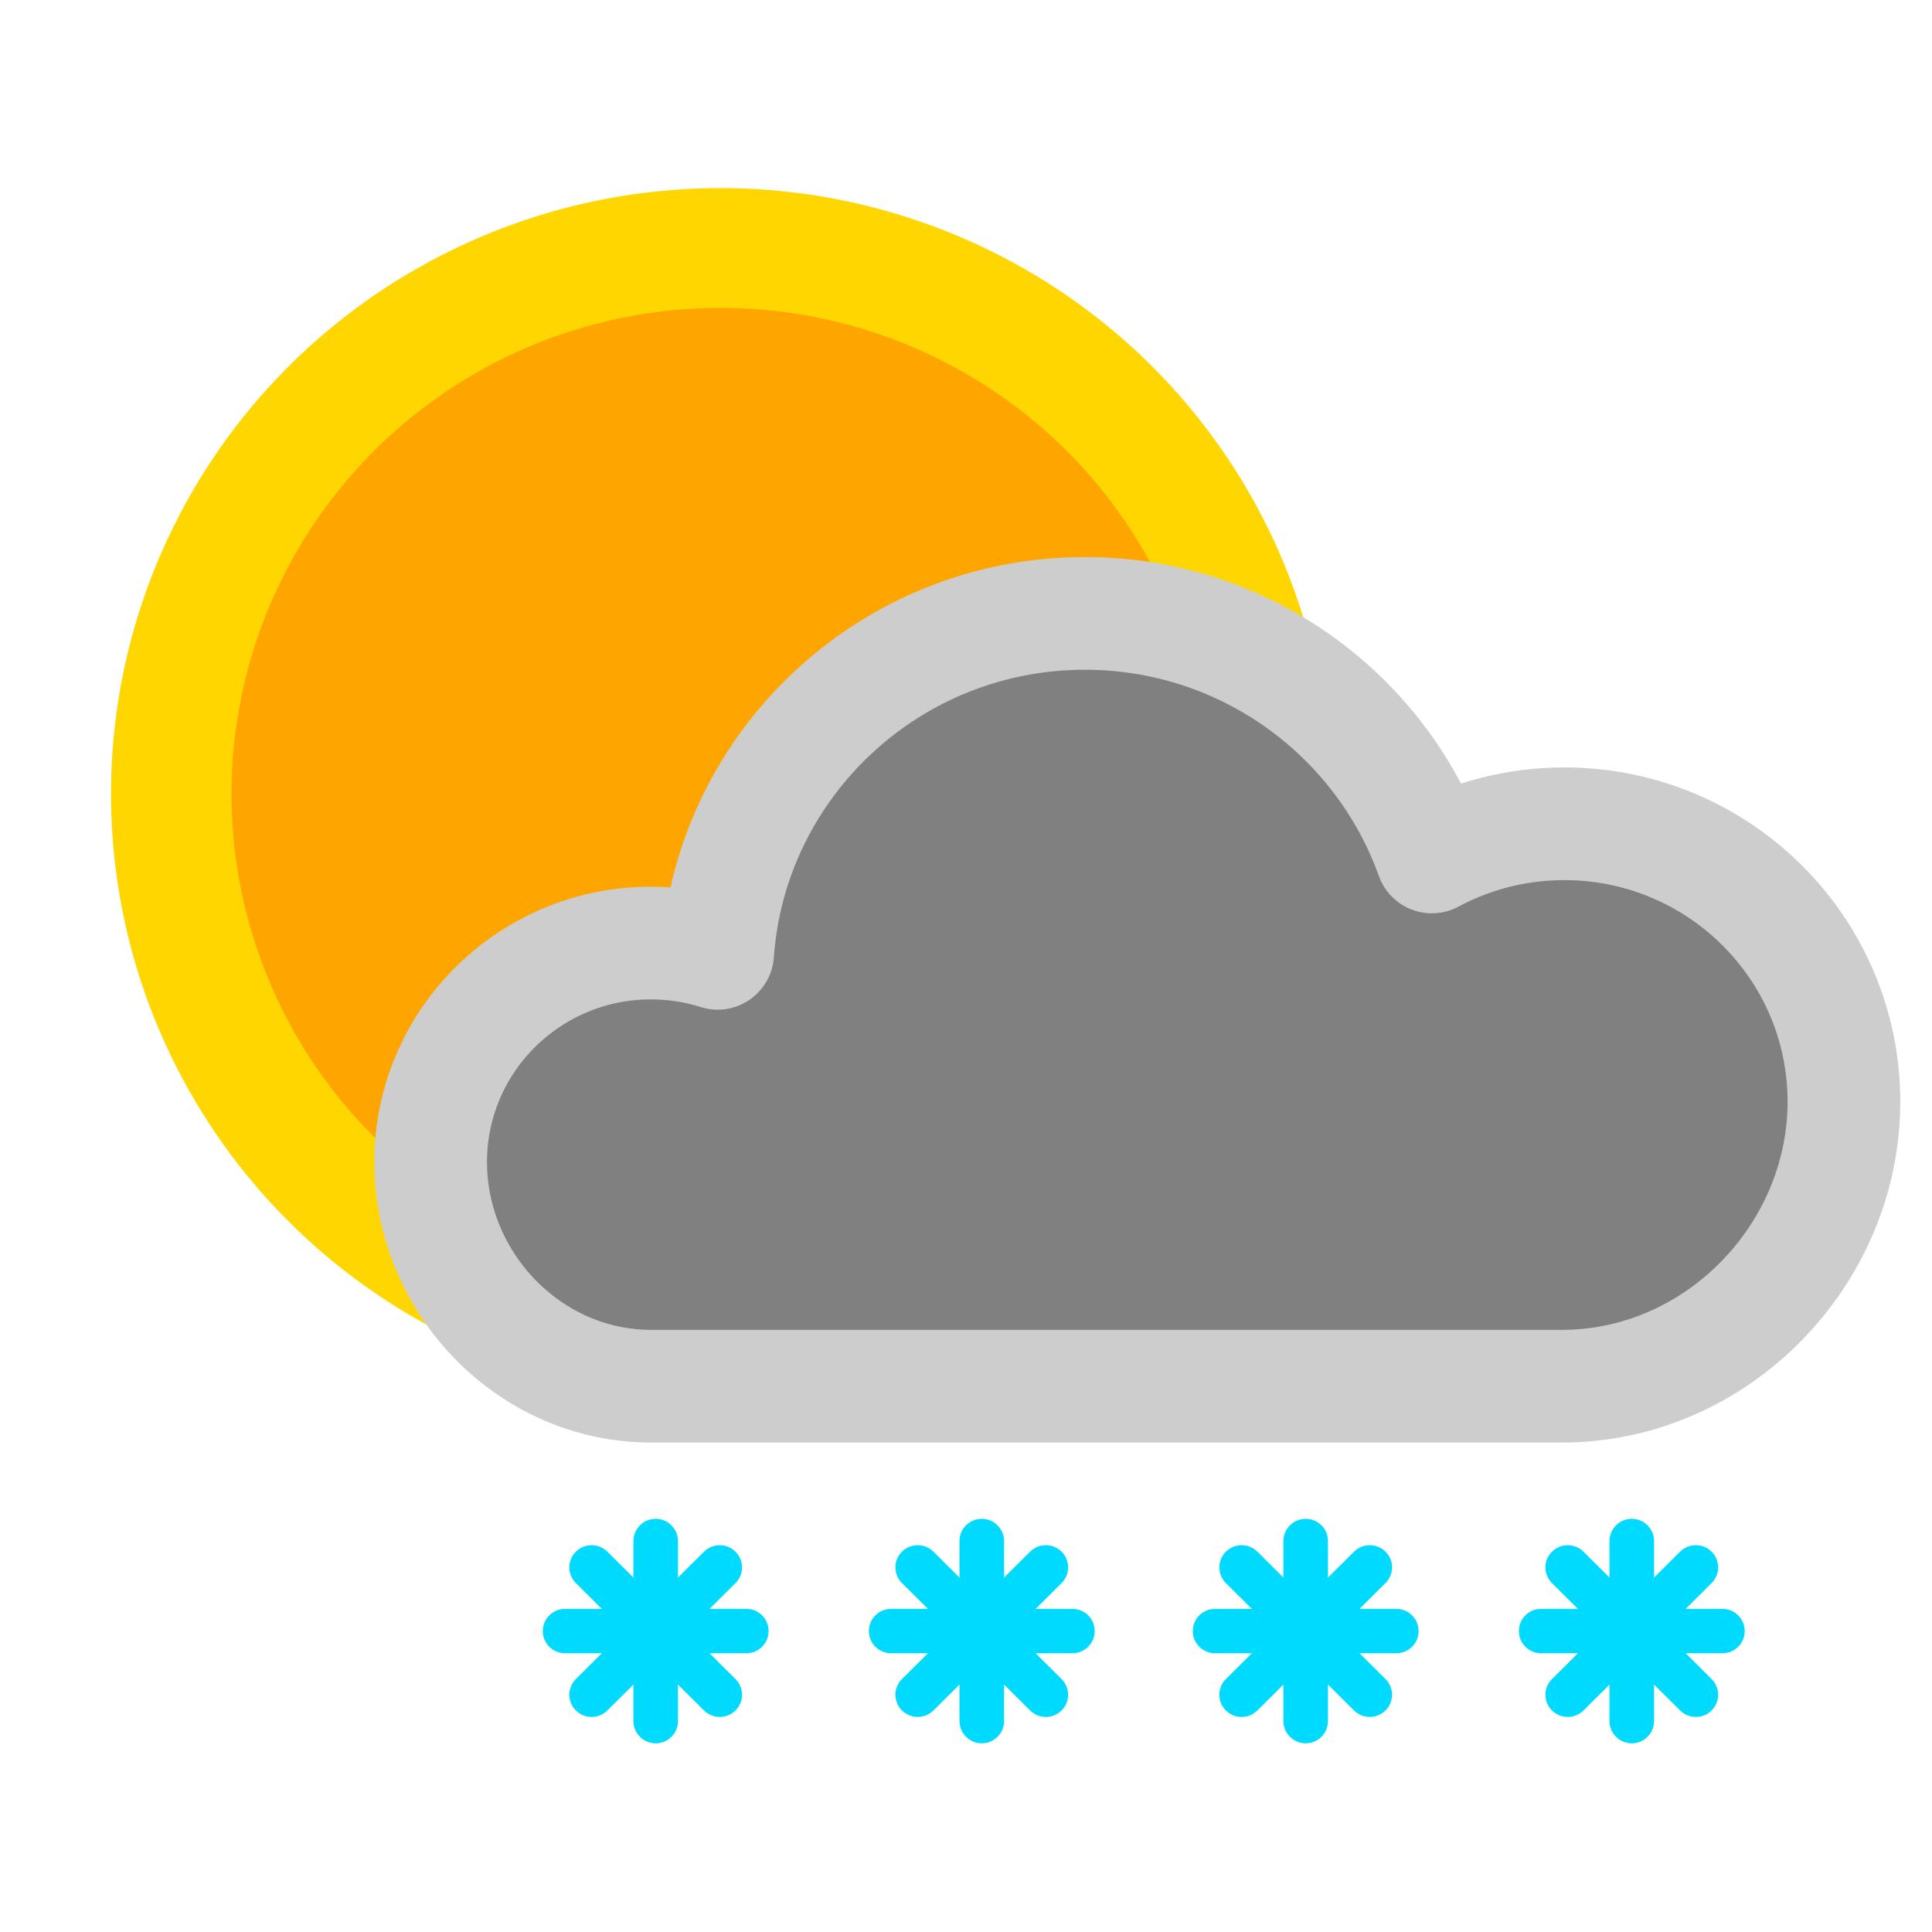 <?xml version="1.0" encoding="UTF-8" standalone="no"?><!DOCTYPE svg PUBLIC "-//W3C//DTD SVG 1.1//EN" "http://www.w3.org/Graphics/SVG/1.1/DTD/svg11.dtd"><svg width="100%" height="100%" viewBox="0 0 2500 2500" version="1.1" xmlns="http://www.w3.org/2000/svg" xmlns:xlink="http://www.w3.org/1999/xlink" xml:space="preserve" xmlns:serif="http://www.serif.com/" style="fill-rule:evenodd;clip-rule:evenodd;stroke-linecap:round;stroke-linejoin:round;stroke-miterlimit:1.5;"><rect x="0" y="0" width="2500" height="2500" style="fill:none;"/><g><g id="heavysnowshowers"><ellipse id="clearsky" cx="932.148" cy="1027.3" rx="788.483" ry="783.914" style="fill:#ffd600;"/><clipPath id="_clip1"><ellipse cx="932.148" cy="1027.3" rx="788.483" ry="783.914"/></clipPath><g clip-path="url(#_clip1)"><ellipse cx="932.148" cy="1027.3" rx="632.575" ry="628.909" style="fill:#ffa500;"/></g><g id="heavysleet"><path id="cloudy" d="M928.635,1233.58c17.426,-245.643 223.676,-439.846 475.189,-439.846c207.027,0 383.386,131.579 449.019,315.152c51.018,-27.377 109.409,-42.924 171.423,-42.924c199.66,-0 361.759,161.159 361.759,359.662c-0,198.502 -164.871,368.09 -364.531,368.09l-1179.24,-0c-157.29,-0 -284.99,-133.687 -284.99,-290.065c0,-156.379 127.7,-283.339 284.99,-283.339c30.106,0 59.127,4.651 86.378,13.27Z" style="fill:#808080;stroke:#cdcdcd;stroke-width:145.83px;"/></g><g><g id="snow"><path d="M951.764,2213.3c11.263,-11.198 11.263,-29.379 0,-40.576l-165.801,-164.841c-11.263,-11.197 -29.55,-11.197 -40.813,0c-11.262,11.198 -11.262,29.379 -0,40.576l165.802,164.841c11.262,11.197 29.549,11.197 40.812,-0Z" style="fill:#00daff;"/><path d="M848.457,2255.84c15.928,-0 28.859,-12.931 28.859,-28.859l0,-232.785c0,-15.928 -12.931,-28.859 -28.859,-28.859c-15.927,0 -28.859,12.931 -28.859,28.859l0,232.785c0,15.928 12.932,28.859 28.859,28.859Z" style="fill:#00daff;"/><path d="M745.15,2213.3c11.263,11.197 29.55,11.197 40.813,-0l165.801,-164.841c11.263,-11.197 11.263,-29.378 0,-40.576c-11.263,-11.197 -29.55,-11.197 -40.812,-0l-165.802,164.841c-11.262,11.197 -11.262,29.378 0,40.576Z" style="fill:#00daff;"/><path d="M702.359,2110.59c0,15.836 12.856,28.692 28.692,28.692l234.812,0c15.836,0 28.692,-12.856 28.692,-28.692c0,-15.835 -12.856,-28.691 -28.692,-28.691l-234.812,-0c-15.836,-0 -28.692,12.856 -28.692,28.691Z" style="fill:#00daff;"/></g><g id="snow1" serif:id="snow"><path d="M1373.72,2213.3c11.262,-11.198 11.262,-29.379 0,-40.576l-165.802,-164.841c-11.262,-11.197 -29.55,-11.197 -40.812,0c-11.263,11.198 -11.263,29.379 -0,40.576l165.801,164.841c11.263,11.197 29.55,11.197 40.813,-0Z" style="fill:#00daff;"/><path d="M1270.42,2255.84c15.927,-0 28.859,-12.931 28.859,-28.859l-0,-232.785c-0,-15.928 -12.932,-28.859 -28.859,-28.859c-15.928,0 -28.859,12.931 -28.859,28.859l-0,232.785c-0,15.928 12.931,28.859 28.859,28.859Z" style="fill:#00daff;"/><path d="M1167.11,2213.3c11.262,11.197 29.55,11.197 40.812,-0l165.802,-164.841c11.262,-11.197 11.262,-29.378 -0,-40.576c-11.263,-11.197 -29.55,-11.197 -40.813,-0l-165.801,164.841c-11.263,11.197 -11.263,29.378 -0,40.576Z" style="fill:#00daff;"/><path d="M1124.32,2110.59c-0,15.836 12.856,28.692 28.691,28.692l234.813,0c15.835,0 28.692,-12.856 28.692,-28.692c-0,-15.835 -12.857,-28.691 -28.692,-28.691l-234.813,-0c-15.835,-0 -28.691,12.856 -28.691,28.691Z" style="fill:#00daff;"/></g><g id="snow2" serif:id="snow"><path d="M1792.87,2213.3c11.263,-11.198 11.263,-29.379 0.001,-40.576l-165.802,-164.841c-11.263,-11.197 -29.55,-11.197 -40.812,0c-11.263,11.198 -11.263,29.379 -0.001,40.576l165.802,164.841c11.262,11.197 29.55,11.197 40.812,-0Z" style="fill:#00daff;"/><path d="M1689.56,2255.84c15.928,-0 28.859,-12.931 28.859,-28.859l0,-232.785c0,-15.928 -12.931,-28.859 -28.859,-28.859c-15.927,0 -28.858,12.931 -28.858,28.859l-0,232.785c-0,15.928 12.931,28.859 28.858,28.859Z" style="fill:#00daff;"/><path d="M1586.26,2213.3c11.262,11.197 29.549,11.197 40.812,-0l165.802,-164.841c11.262,-11.197 11.262,-29.378 -0.001,-40.576c-11.262,-11.197 -29.55,-11.197 -40.812,-0l-165.802,164.841c-11.262,11.197 -11.262,29.378 0.001,40.576Z" style="fill:#00daff;"/><path d="M1543.46,2110.59c0,15.836 12.857,28.692 28.692,28.692l234.813,0c15.835,0 28.691,-12.856 28.691,-28.692c0,-15.835 -12.856,-28.691 -28.691,-28.691l-234.813,-0c-15.835,-0 -28.692,12.856 -28.692,28.691Z" style="fill:#00daff;"/></g><g id="snow3" serif:id="snow"><path d="M2214.83,2213.3c11.263,-11.198 11.263,-29.379 0,-40.576l-165.801,-164.841c-11.263,-11.197 -29.55,-11.197 -40.813,0c-11.262,11.198 -11.262,29.379 -0,40.576l165.802,164.841c11.262,11.197 29.549,11.197 40.812,-0Z" style="fill:#00daff;"/><path d="M2111.52,2255.84c15.928,-0 28.859,-12.931 28.859,-28.859l-0,-232.785c-0,-15.928 -12.931,-28.859 -28.859,-28.859c-15.928,0 -28.859,12.931 -28.859,28.859l0,232.785c0,15.928 12.931,28.859 28.859,28.859Z" style="fill:#00daff;"/><path d="M2008.21,2213.3c11.263,11.197 29.55,11.197 40.813,-0l165.801,-164.841c11.263,-11.197 11.263,-29.378 -0,-40.576c-11.263,-11.197 -29.55,-11.197 -40.812,-0l-165.802,164.841c-11.262,11.197 -11.262,29.378 0,40.576Z" style="fill:#00daff;"/><path d="M1965.42,2110.59c0,15.836 12.856,28.692 28.692,28.692l234.812,0c15.836,0 28.692,-12.856 28.692,-28.692c0,-15.835 -12.856,-28.691 -28.692,-28.691l-234.812,-0c-15.836,-0 -28.692,12.856 -28.692,28.691Z" style="fill:#00daff;"/></g></g></g></g></svg>